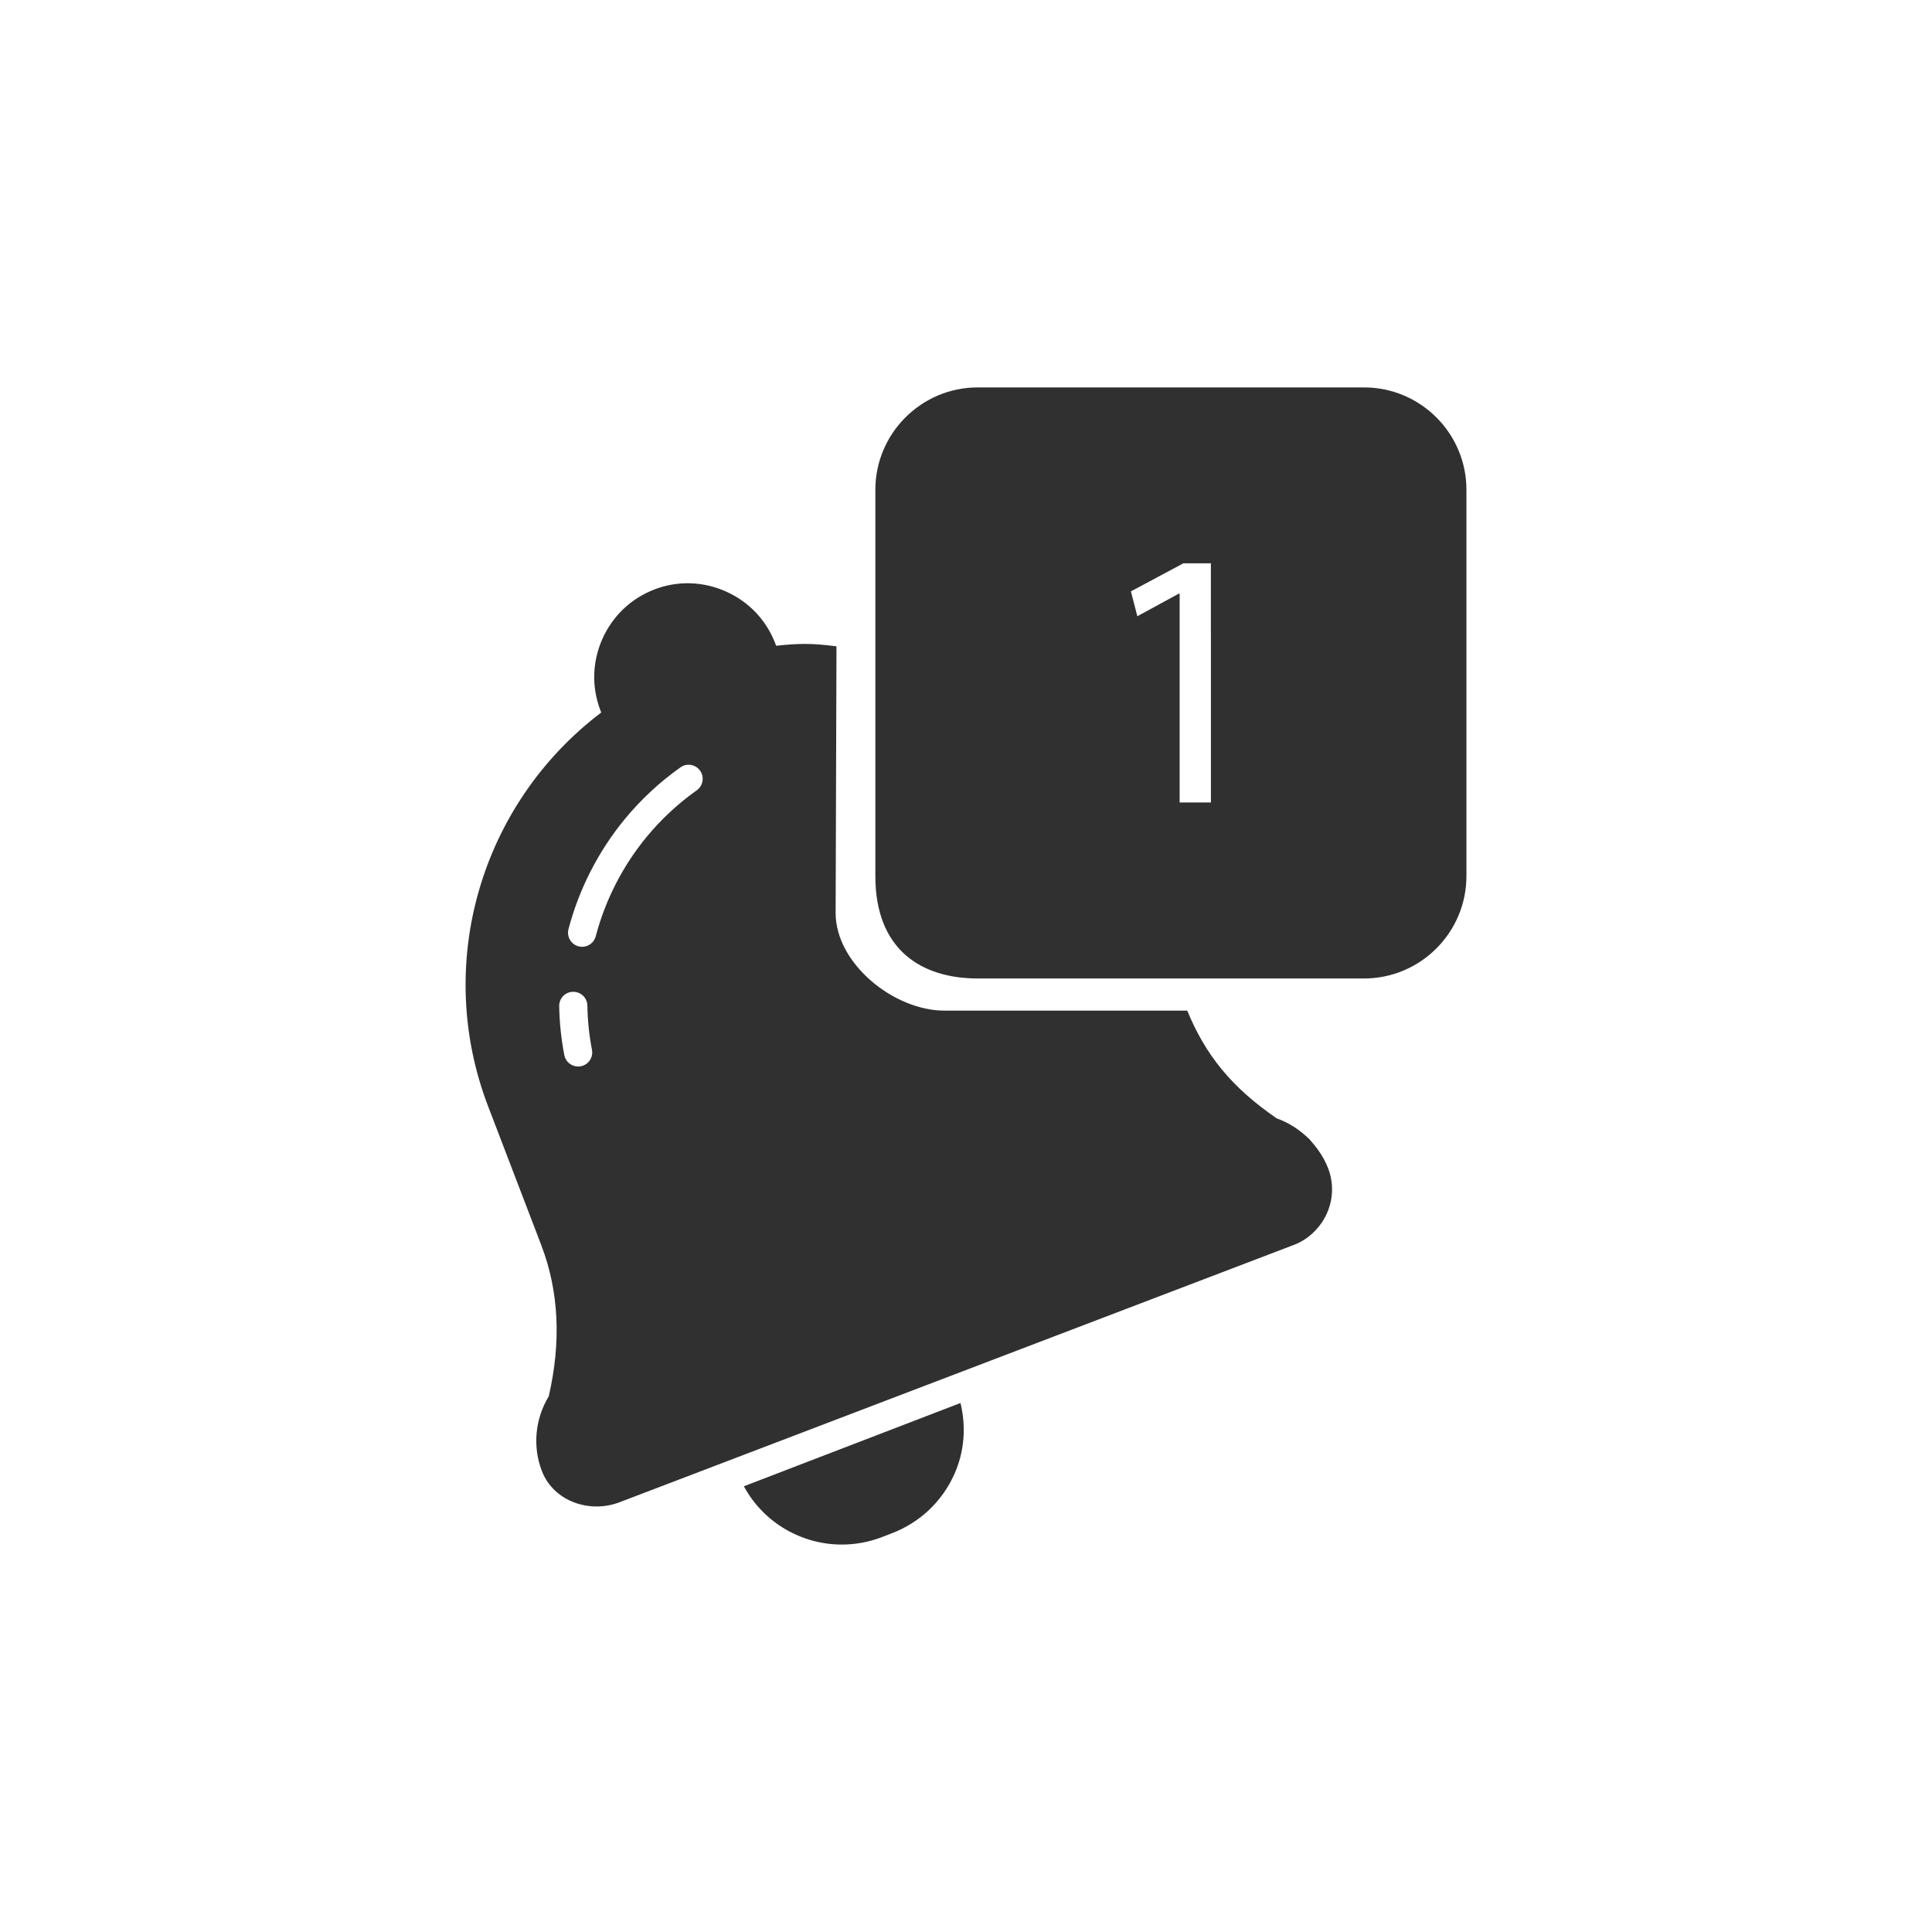 <?xml version="1.0" ?><svg style="enable-background:new 0 0 48 48;" version="1.1" viewBox="0 0 48 48" xml:space="preserve" xmlns="http://www.w3.org/2000/svg" xmlns:xlink="http://www.w3.org/1999/xlink"><g id="Padding__x26__Artboard"/><g id="Icons"><g><path d="M14.243,24.64c-0.002,0-0.004,0-0.006,0c-0.193,0.003-0.347,0.162-0.344,0.355    c0.007,0.408,0.05,0.817,0.127,1.218c0.033,0.167,0.179,0.283,0.343,0.283    c0.022,0,0.044-0.002,0.067-0.006c0.19-0.037,0.314-0.221,0.277-0.41    c-0.07-0.36-0.108-0.729-0.114-1.097C14.59,24.793,14.434,24.64,14.243,24.64z" style="fill:none;"/><path d="M16.906,19.064c-0.516,0.365-0.981,0.798-1.384,1.286    c-0.654,0.795-1.138,1.74-1.398,2.733c-0.049,0.188,0.062,0.378,0.25,0.428    c0.03,0.008,0.06,0.011,0.089,0.011c0.155,0,0.297-0.104,0.338-0.261    c0.235-0.896,0.671-1.749,1.261-2.466c0.363-0.44,0.783-0.831,1.248-1.161    c0.158-0.111,0.195-0.33,0.084-0.487C17.281,18.988,17.062,18.951,16.906,19.064z" style="fill:none;"/><polygon points="28.097,14.693 28.257,15.31 29.285,14.75 29.308,14.75 29.308,15.721     29.308,17.629 29.308,19.937 29.456,19.937 30.085,19.937 30.085,19.503 30.085,17.092     30.085,15.721 30.085,13.996 29.399,13.996   " style="fill:none;"/><path d="M17.393,19.147c-0.112-0.159-0.332-0.196-0.488-0.083    c-0.516,0.365-0.981,0.798-1.384,1.286c-0.654,0.795-1.138,1.74-1.398,2.733    c-0.049,0.188,0.062,0.378,0.25,0.428c0.03,0.008,0.06,0.011,0.089,0.011    c0.155,0,0.297-0.104,0.338-0.261c0.235-0.896,0.671-1.749,1.261-2.466    c0.363-0.44,0.783-0.831,1.248-1.161C17.468,19.523,17.505,19.305,17.393,19.147z" style="fill:none;"/><path d="M14.243,24.64c-0.002,0-0.004,0-0.006,0c-0.193,0.003-0.347,0.162-0.344,0.355    c0.007,0.408,0.05,0.817,0.127,1.218c0.033,0.167,0.179,0.283,0.343,0.283    c0.022,0,0.044-0.002,0.067-0.006c0.19-0.037,0.314-0.221,0.277-0.41    c-0.07-0.36-0.108-0.729-0.114-1.097C14.59,24.793,14.434,24.64,14.243,24.64z" style="fill:none;"/><polygon points="28.097,14.693 28.257,15.31 29.285,14.75 29.308,14.75 29.308,15.721     29.308,17.629 29.308,19.937 29.456,19.937 30.085,19.937 30.085,19.503 30.085,17.092     30.085,15.721 30.085,13.996 29.399,13.996   " style="fill:none;"/><path d="M33.888,9.625h-9.595c-1.403,0-2.545,1.142-2.545,2.545v4.009v5.586    c0,1.832,1.142,2.545,2.545,2.545h4.799h4.796c1.403,0,2.545-1.142,2.545-2.545v-9.595    C36.434,10.766,35.291,9.625,33.888,9.625z M30.085,15.721v1.371v2.411v0.434h-0.628h-0.149v-2.308    v-1.908V14.75h-0.023l-1.028,0.56l-0.16-0.617l1.302-0.697h0.685V15.721z" style="fill:#303030;"/><path d="M32.999,29.031c-0.118-0.306-0.289-0.525-0.46-0.721    c-0.251-0.244-0.519-0.418-0.821-0.525c-1.132-0.779-1.772-1.584-2.221-2.676h-6.032    c-1.257,0-2.704-1.169-2.704-2.425l0.021-6.626c-0.012-0.001-0.024-0.003-0.035-0.005    c-0.59-0.072-0.878-0.071-1.464-0.01l-0.023-0.06c-0.222-0.578-0.658-1.036-1.227-1.289    s-1.202-0.271-1.778-0.048c-0.578,0.223-1.035,0.658-1.289,1.228    c-0.253,0.569-0.27,1.2-0.048,1.778l0.019,0.05c-3.008,2.284-4.165,6.268-2.804,9.799    l1.323,3.455c0,0.001,0,0.003,0.001,0.004c0.429,1.132,0.488,2.388,0.176,3.732    c-0.339,0.56-0.404,1.247-0.171,1.853c0.002,0.005,0.004,0.01,0.006,0.015    c0.291,0.738,1.18,1.047,1.921,0.764l16.76-6.396c0.213-0.081,0.393-0.21,0.54-0.366    C33.064,30.165,33.207,29.577,32.999,29.031z M14.43,26.491c-0.022,0.004-0.045,0.006-0.067,0.006    c-0.164,0-0.311-0.116-0.343-0.283c-0.077-0.4-0.12-0.81-0.127-1.218    c-0.003-0.193,0.151-0.353,0.344-0.355c0.002,0,0.004,0,0.006,0c0.191,0,0.347,0.152,0.35,0.344    c0.006,0.367,0.044,0.736,0.114,1.097C14.744,26.27,14.62,26.454,14.43,26.491z M17.31,19.635    c-0.465,0.33-0.885,0.721-1.248,1.161c-0.59,0.717-1.026,1.569-1.261,2.466    c-0.041,0.157-0.183,0.261-0.338,0.261c-0.029,0-0.059-0.003-0.089-0.011    c-0.187-0.05-0.299-0.24-0.25-0.428c0.26-0.993,0.744-1.938,1.398-2.733    c0.402-0.488,0.868-0.921,1.384-1.286c0.156-0.113,0.375-0.076,0.488,0.083    C17.505,19.305,17.468,19.523,17.31,19.635z" style="fill:#303030;"/><path d="M23.863,34.857l-0.653,0.251l-4.068,1.564l-0.661,0.254    c0.488,0.903,1.433,1.448,2.434,1.448c0.333,0,0.672-0.06,1.001-0.187l0.251-0.097    c0.688-0.266,1.235-0.782,1.54-1.457C23.962,36.067,24.007,35.448,23.863,34.857z" style="fill:#303030;"/></g></g></svg>